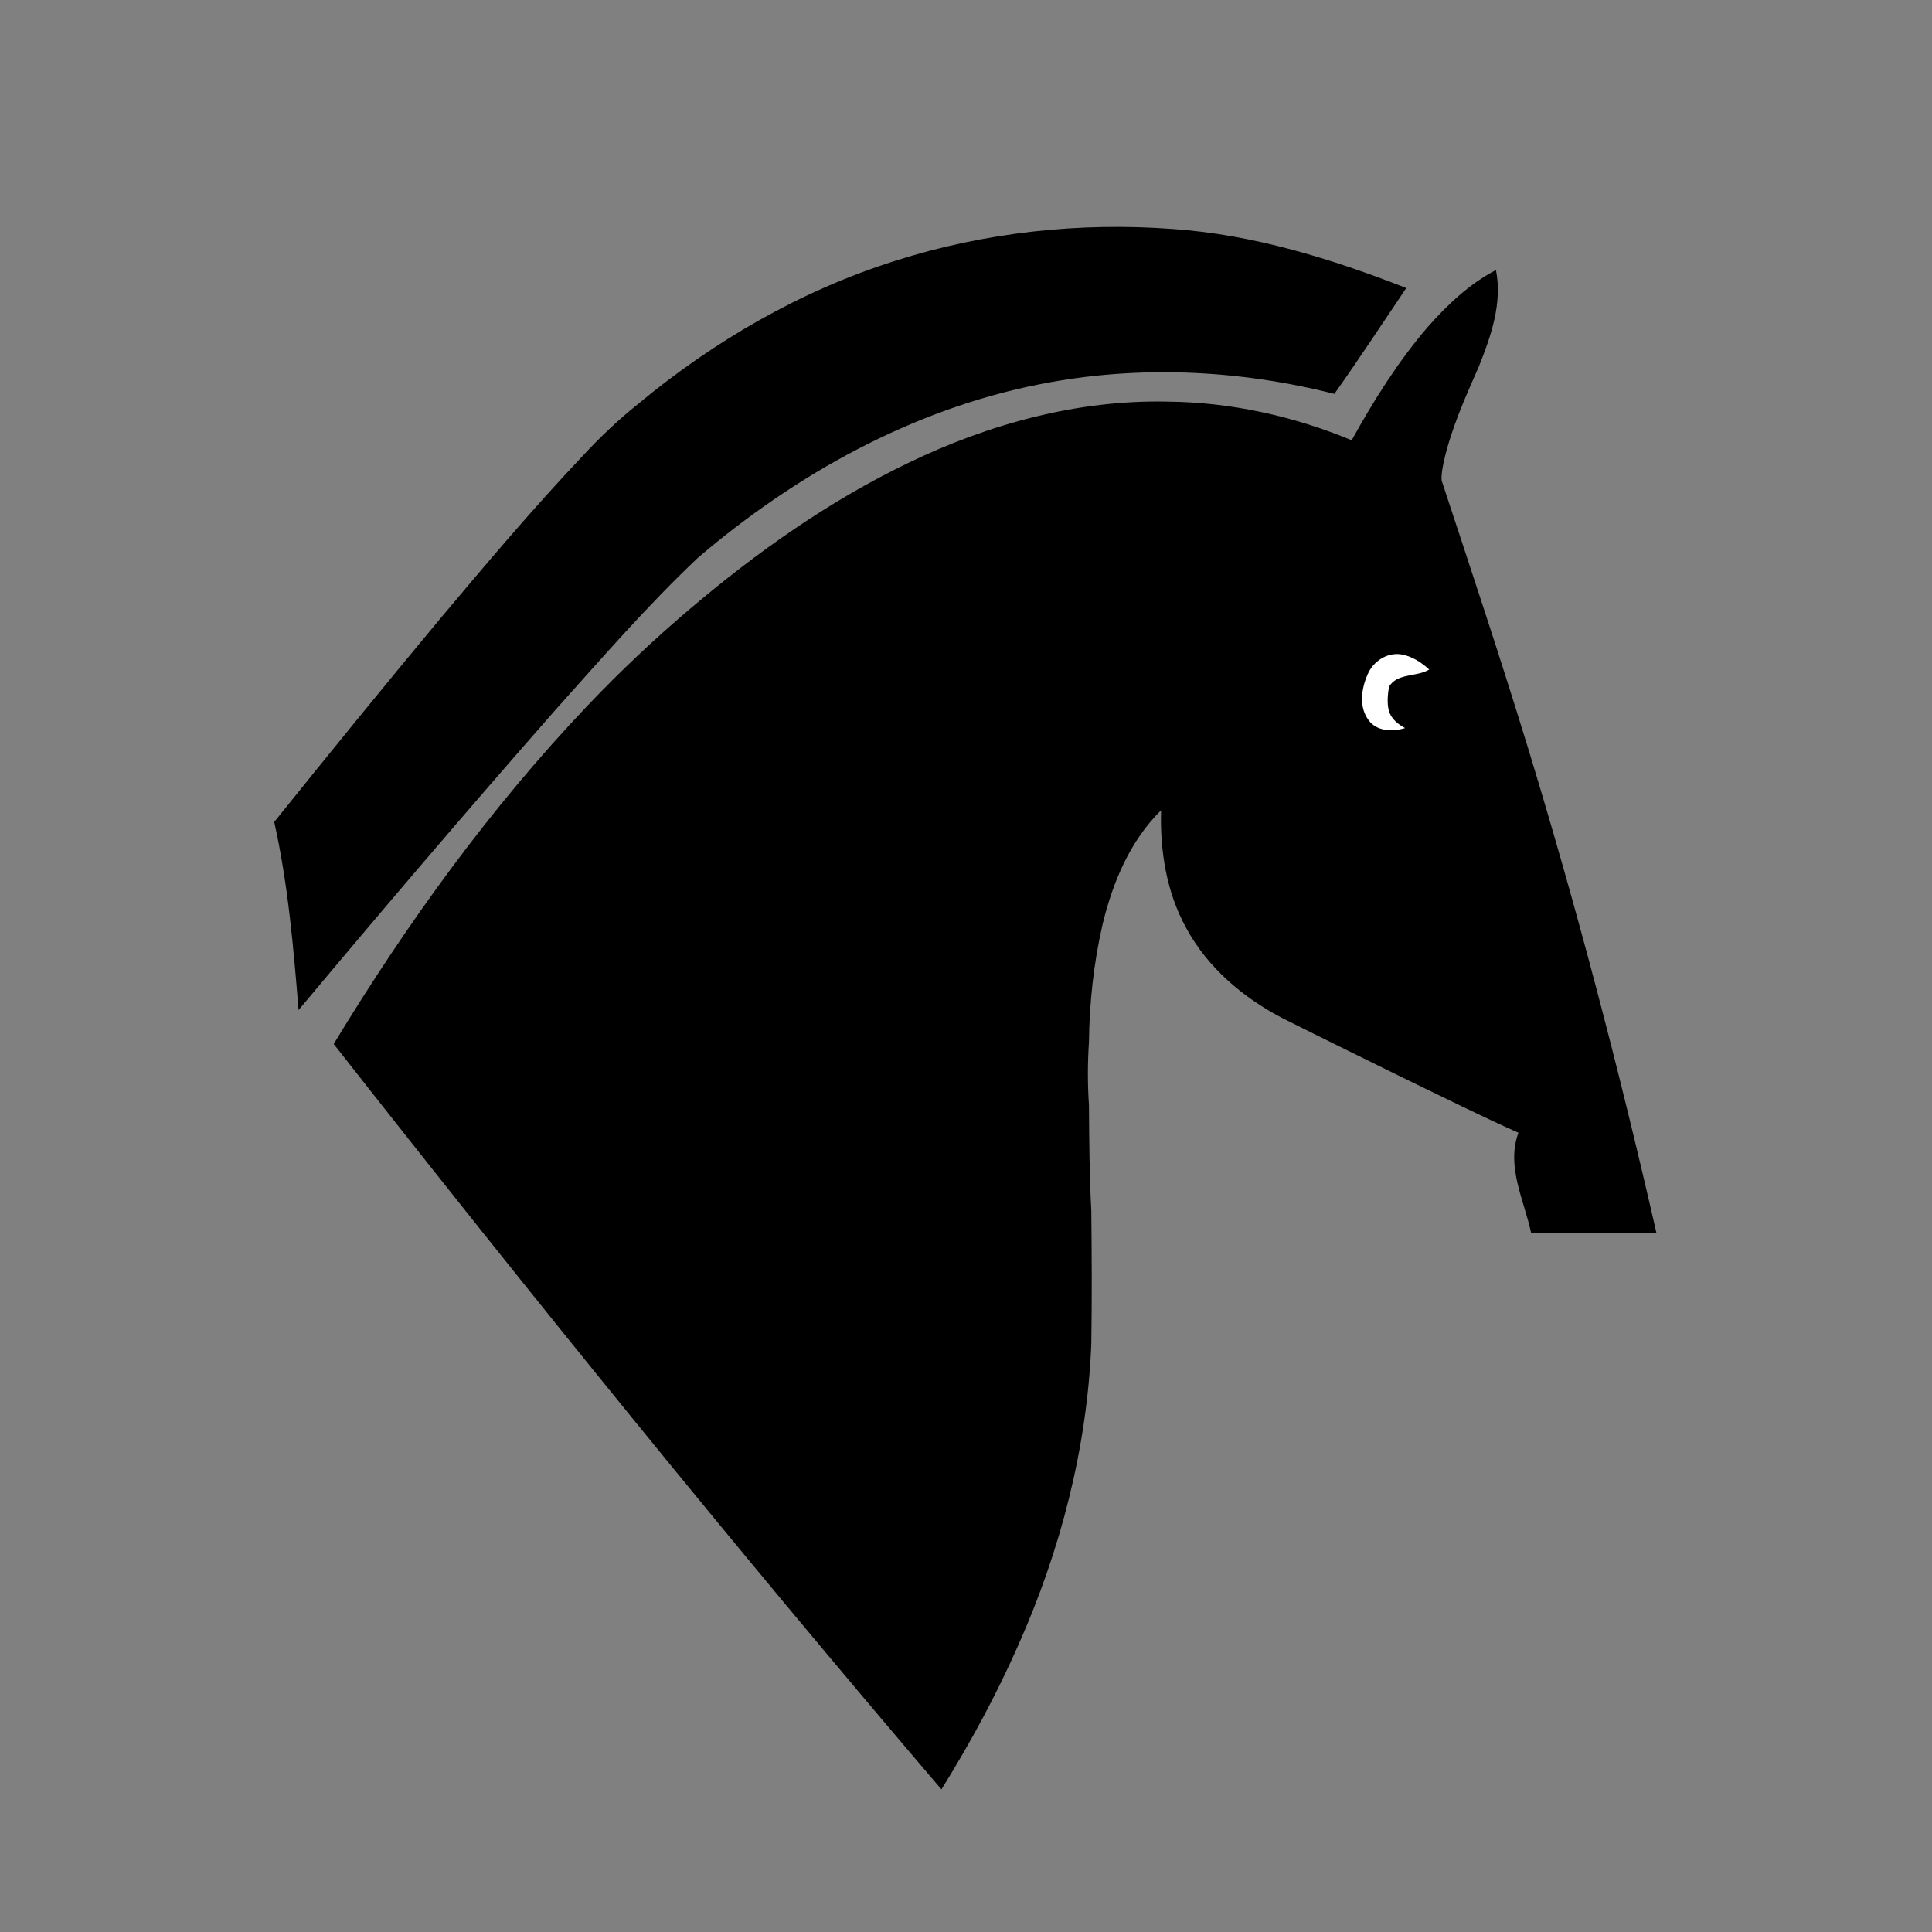 <?xml version="1.0" encoding="utf-8"?>
<!-- Generator: Adobe Illustrator 21.1.0, SVG Export Plug-In . SVG Version: 6.00 Build 0)  -->
<svg version="1.1" id="Layer_1" xmlns="http://www.w3.org/2000/svg" xmlns:xlink="http://www.w3.org/1999/xlink" x="0px" y="0px"
	 viewBox="0 0 825 825" style="enable-background:new 0 0 825 825;" xml:space="preserve">
<rect x="0" y="0" width="825" height="825" fill="#808080" stroke="none"/>
<style type="text/css">
	.st0{fill:#FFFFFF;}
</style>
<path d="M382.2,111.4C420.4,99.2,461,94.8,501,97.8c34.3,2.4,67.6,12.7,99.5,25.2c-10.2,15.1-20.2,30.4-30.7,45.2
	c-41-10.4-84.3-12.4-125.9-4.1c-54.3,10.7-104.1,38.4-145.9,74.1c-21.8,20.6-41.4,43.3-61.4,65.6c-36.9,42-73.2,84.6-109.1,127.5
	c-2.2-26.9-4.5-53.9-10.4-80.3c23.3-29,46.8-57.9,70.6-86.5c19.9-23.7,39.8-47.3,61.1-69.8c7.4-8,15.3-15.5,23.8-22.3
	C304.9,145.6,342,124.1,382.2,111.4z"/>
<path d="M609.7,139.6c8.4-9.5,17.8-18.4,29.1-24.3c2.8,14.1-2.1,28.2-7.3,41.2c-5.8,13.2-11.8,26.5-15,40.7c-0.5,2.6-1.1,5.3-0.9,8
	c12.5,37.9,25.1,75.7,36.8,113.9c20.9,68.4,39,137.6,54.9,207.3c-17.8,0-35.7,0-53.5,0c-3-14-10.7-28.3-5.4-42.7
	c-16-7.1-31.7-15-47.5-22.6c-17.8-8.8-35.7-17.5-53.4-26.4c-16.7-8.7-31.8-21.5-40.9-38.3c-8.5-15.3-11.3-33.1-10.8-50.4
	c-13.3,13.1-20.7,30.9-25,48.8c-3.8,16.5-5.6,33.4-5.8,50.2c-0.6,9-0.6,18,0,26.9c0.1,15,0.2,30.1,1,45.1c0.2,19,0.3,38,0,57
	c-1.8,44.2-13.1,87.8-31,128.1c-9.4,21.4-20.6,42.1-33,62C313.1,660,227,553.5,142.5,445.8c31.3-51.6,66.9-100.9,108.6-144.7
	c13.7-14.4,28.1-28,43.3-40.9c28.6-24.3,59.5-46.2,93.4-62.5c34.5-16.7,72.6-27.1,111.1-26.2c26.8,0.3,53.5,6.2,78.3,16.5
	C586.6,171,597,154.4,609.7,139.6z"/>
<path class="st0" d="M584,288c2.3-5.5,8.1-9.4,14.1-8.6c4.7,0.7,8.8,3.4,12.2,6.5c-5.4,3.3-13.7,1.4-17.2,7.4c-0.5,3.4-0.9,7,0,10.3
	c1,3.4,3.9,5.7,6.9,7.3c-5.3,1.6-12.1,1.5-15.6-3.4C580.2,301.9,581.3,294.1,584,288z"/>
</svg>
